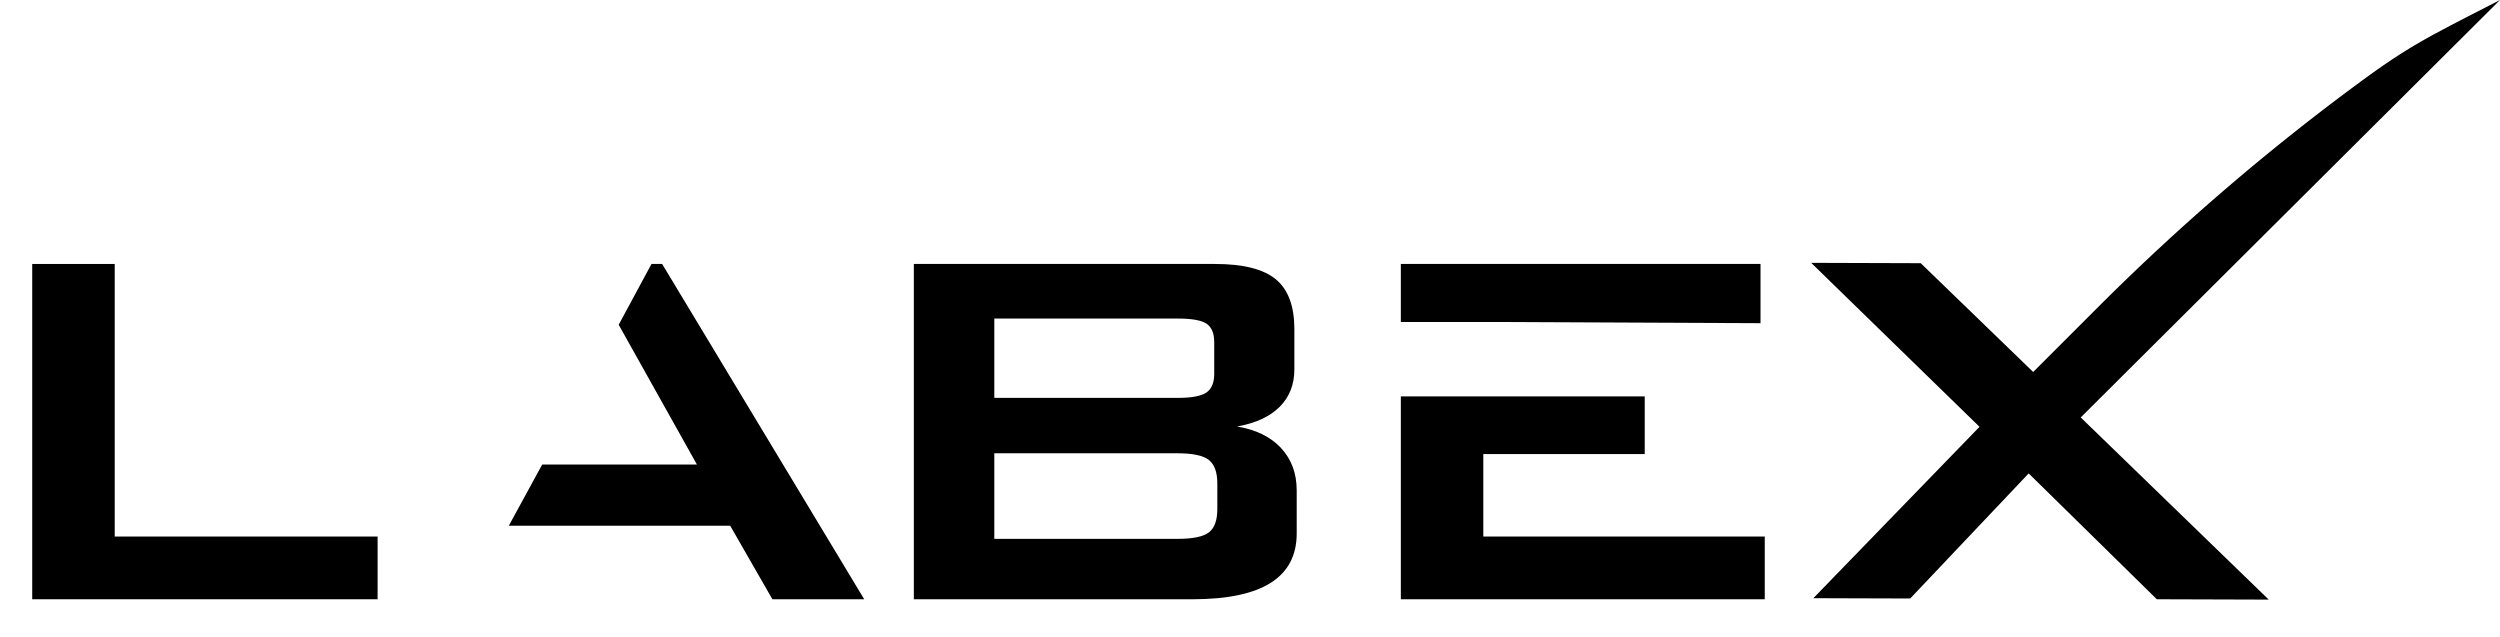 <svg id="Camada_1" data-name="Camada 1" xmlns="http://www.w3.org/2000/svg" viewBox="0 0 1143.53 291.24"><path d="M14.74,274.11V120.74H52.47V245.42H172.72v28.69Z"/><path d="M302.87,120.74H298l-15,27.81,35.78,63.93H248l-15.26,28H334l19.31,33.64h42Z"/><path d="M418,274.11V120.74H555.76q19.31,0,27.8,7t8.5,22.75v18.42q0,10.46-6.73,17.18t-19.48,9q12.93,2.13,20.1,9.83t7.18,19.39V244q0,15.06-11.87,22.58t-35.77,7.53Zm120.6-128.4H454.81V182h83.77q9.74,0,13.28-2.48t3.54-8.5V156.52c0-4-1.15-6.82-3.45-8.42S545.19,145.71,538.58,145.71Zm0,61.63H454.81v39.14h83.77q10.62,0,14.43-3c2.54-2,3.81-5.55,3.81-10.62V221.16q0-7.62-3.81-10.72T538.58,207.34Z"/><path d="M640.76,120.74v26.54h42.06l122.46.55V120.74Zm37.72,124.68V207.7h73.84V181.32H640.76v92.79H807.22V245.42Z"/><path d="M829.45,273.62l76-78.39-77-75,50.12.16L930,170.15l29.27-29.26A1048,1048,0,0,1,1075.65,40.38c25.77-19.13,32.55-22.22,67.88-40.38h0L951.74,190.94l86,83.33-51.18-.16-58.62-57.56-54.19,57.21Z"/></svg>